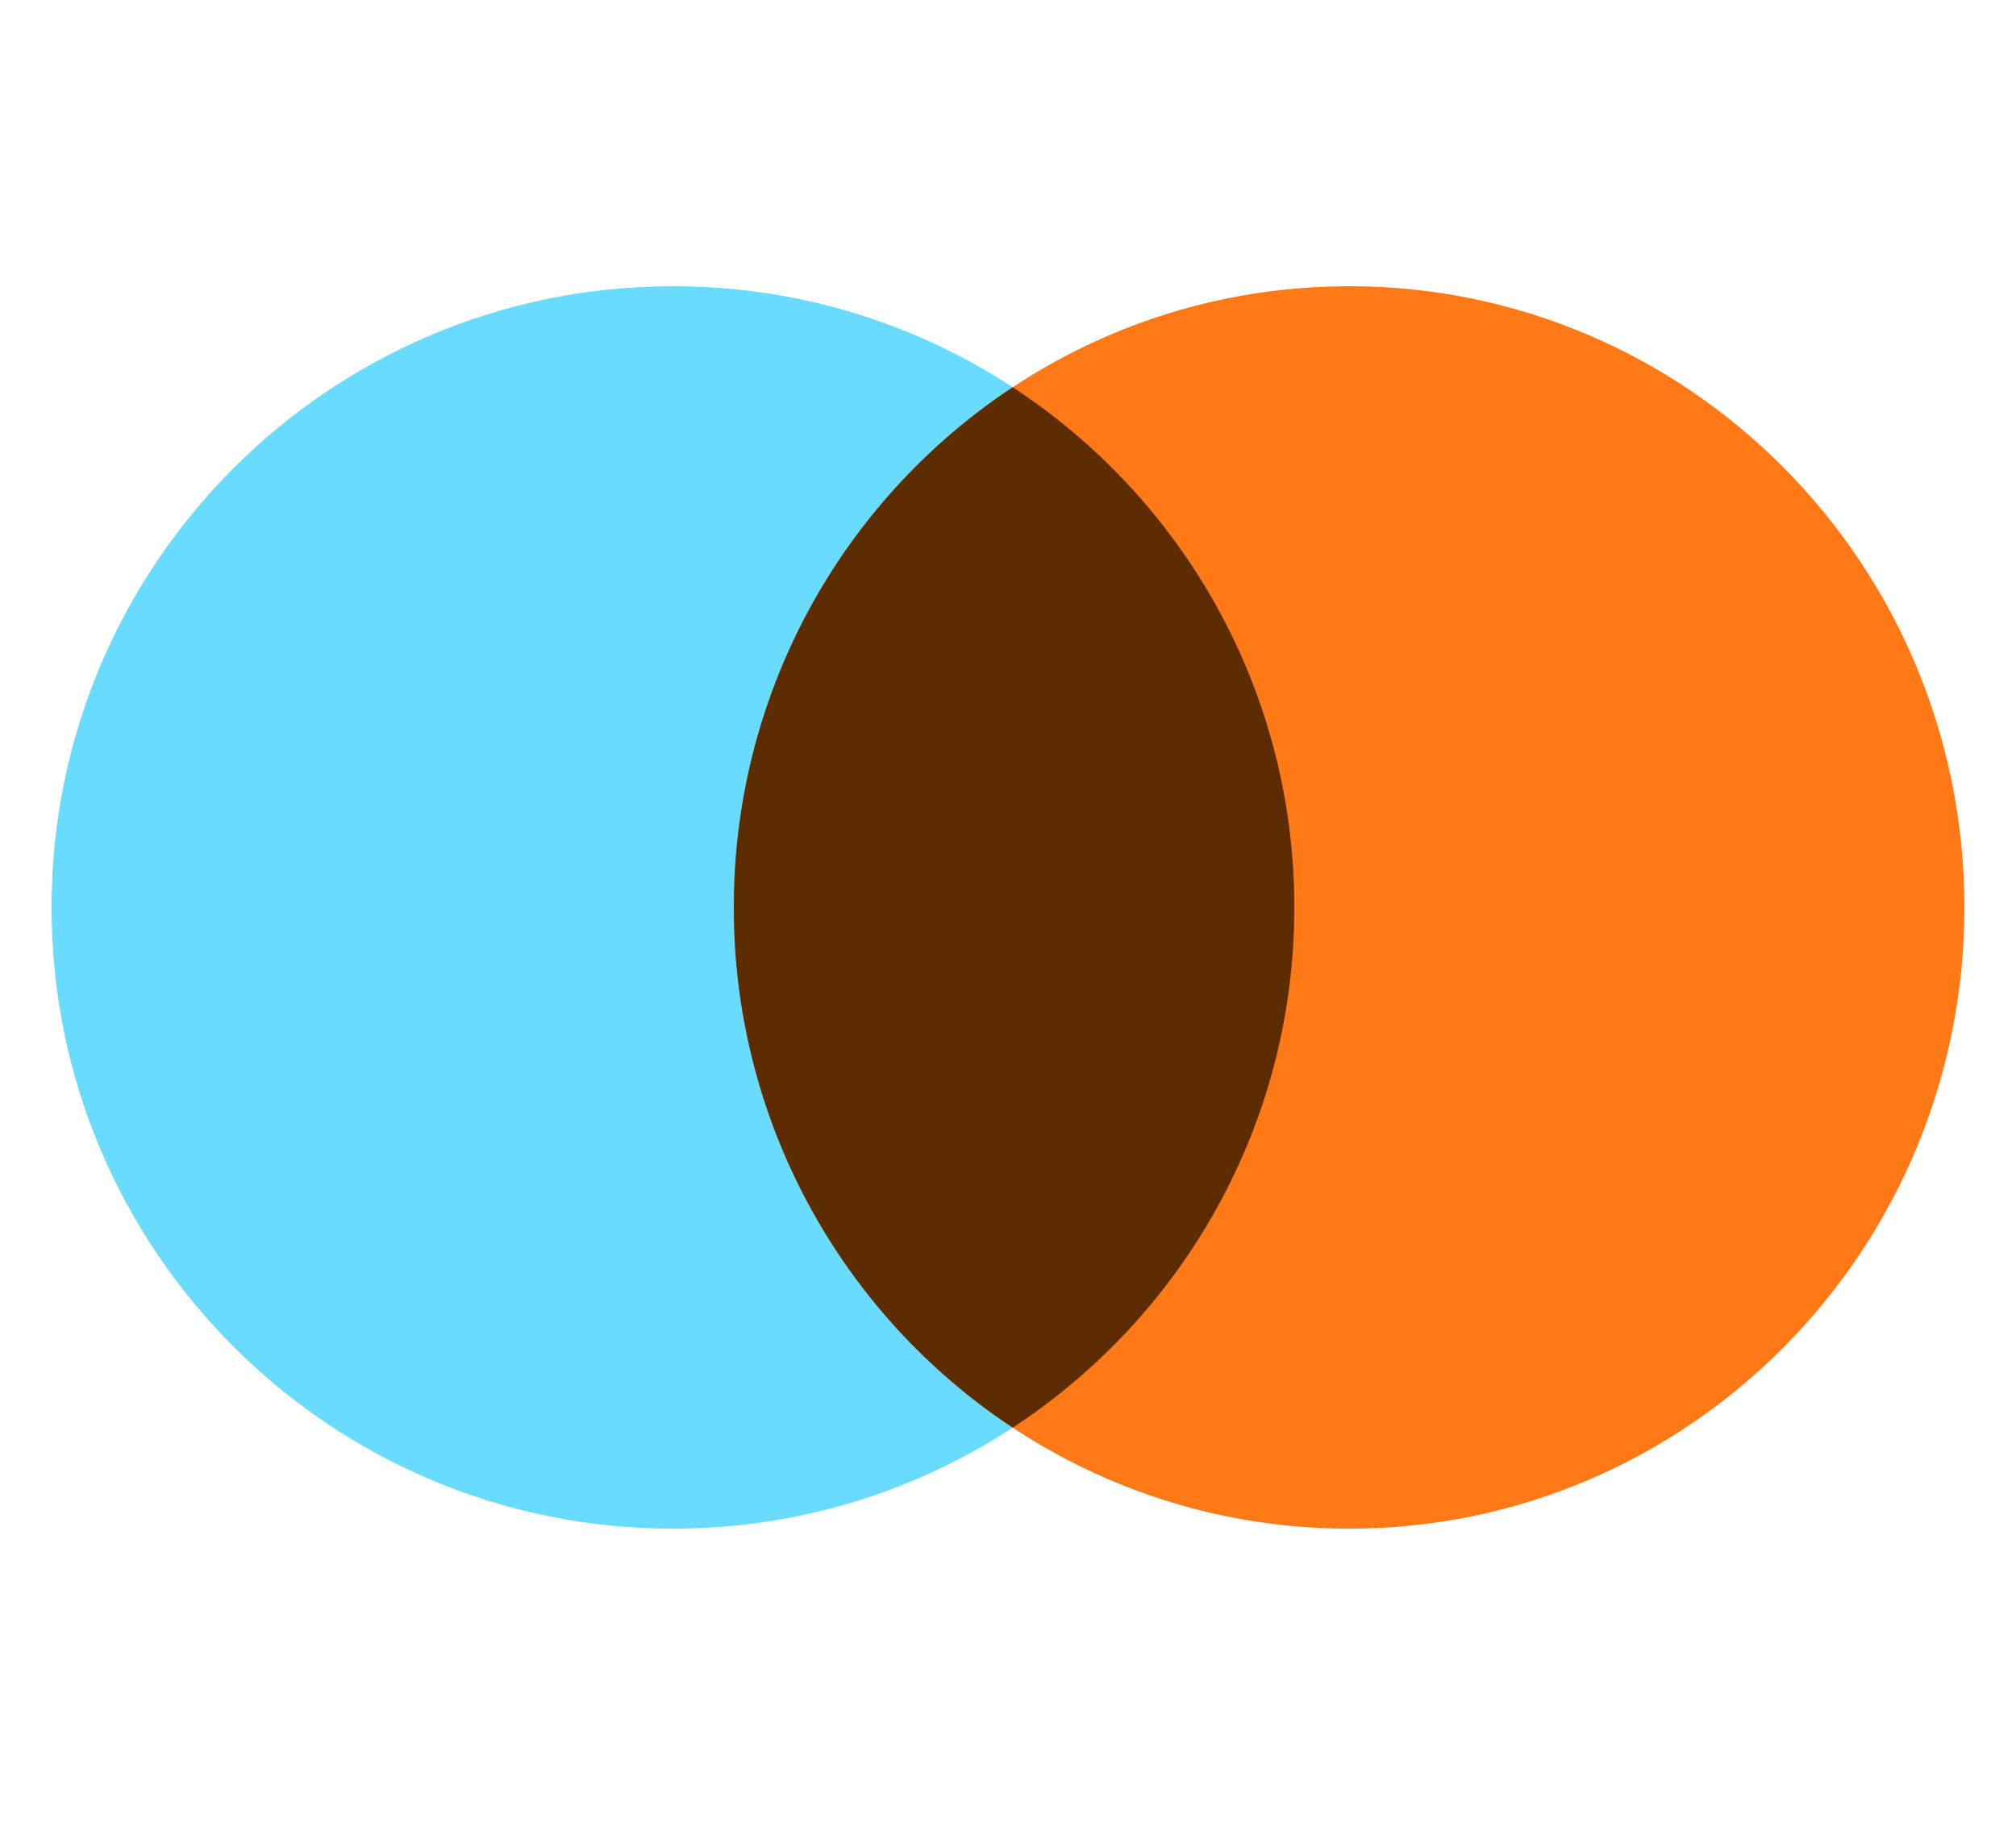 <svg width="70" height="64" viewBox="0 0 70 64" fill="none" xmlns="http://www.w3.org/2000/svg">
<path d="M44.942 31.516C44.942 43.431 35.282 53.091 23.367 53.091C11.45 53.091 1.791 43.431 1.791 31.516C1.791 19.6 11.449 9.94 23.367 9.94C35.282 9.94 44.942 19.6 44.942 31.516Z" fill="#68DBFF"/>
<path d="M68.209 31.516C68.209 43.431 58.644 53.091 46.844 53.091C35.046 53.091 25.482 43.431 25.482 31.516C25.482 19.6 35.045 9.94 46.844 9.94C58.643 9.94 68.209 19.6 68.209 31.516Z" fill="#FF7917"/>
<path d="M35.163 49.583C41.051 45.73 44.942 39.078 44.942 31.516C44.942 23.954 41.052 17.301 35.163 13.449C32.18 15.424 29.734 18.108 28.044 21.261C26.354 24.415 25.473 27.938 25.481 31.516C25.473 35.093 26.354 38.617 28.044 41.77C29.733 44.924 32.18 47.608 35.163 49.583Z" fill="#5D2C02"/>
</svg>

